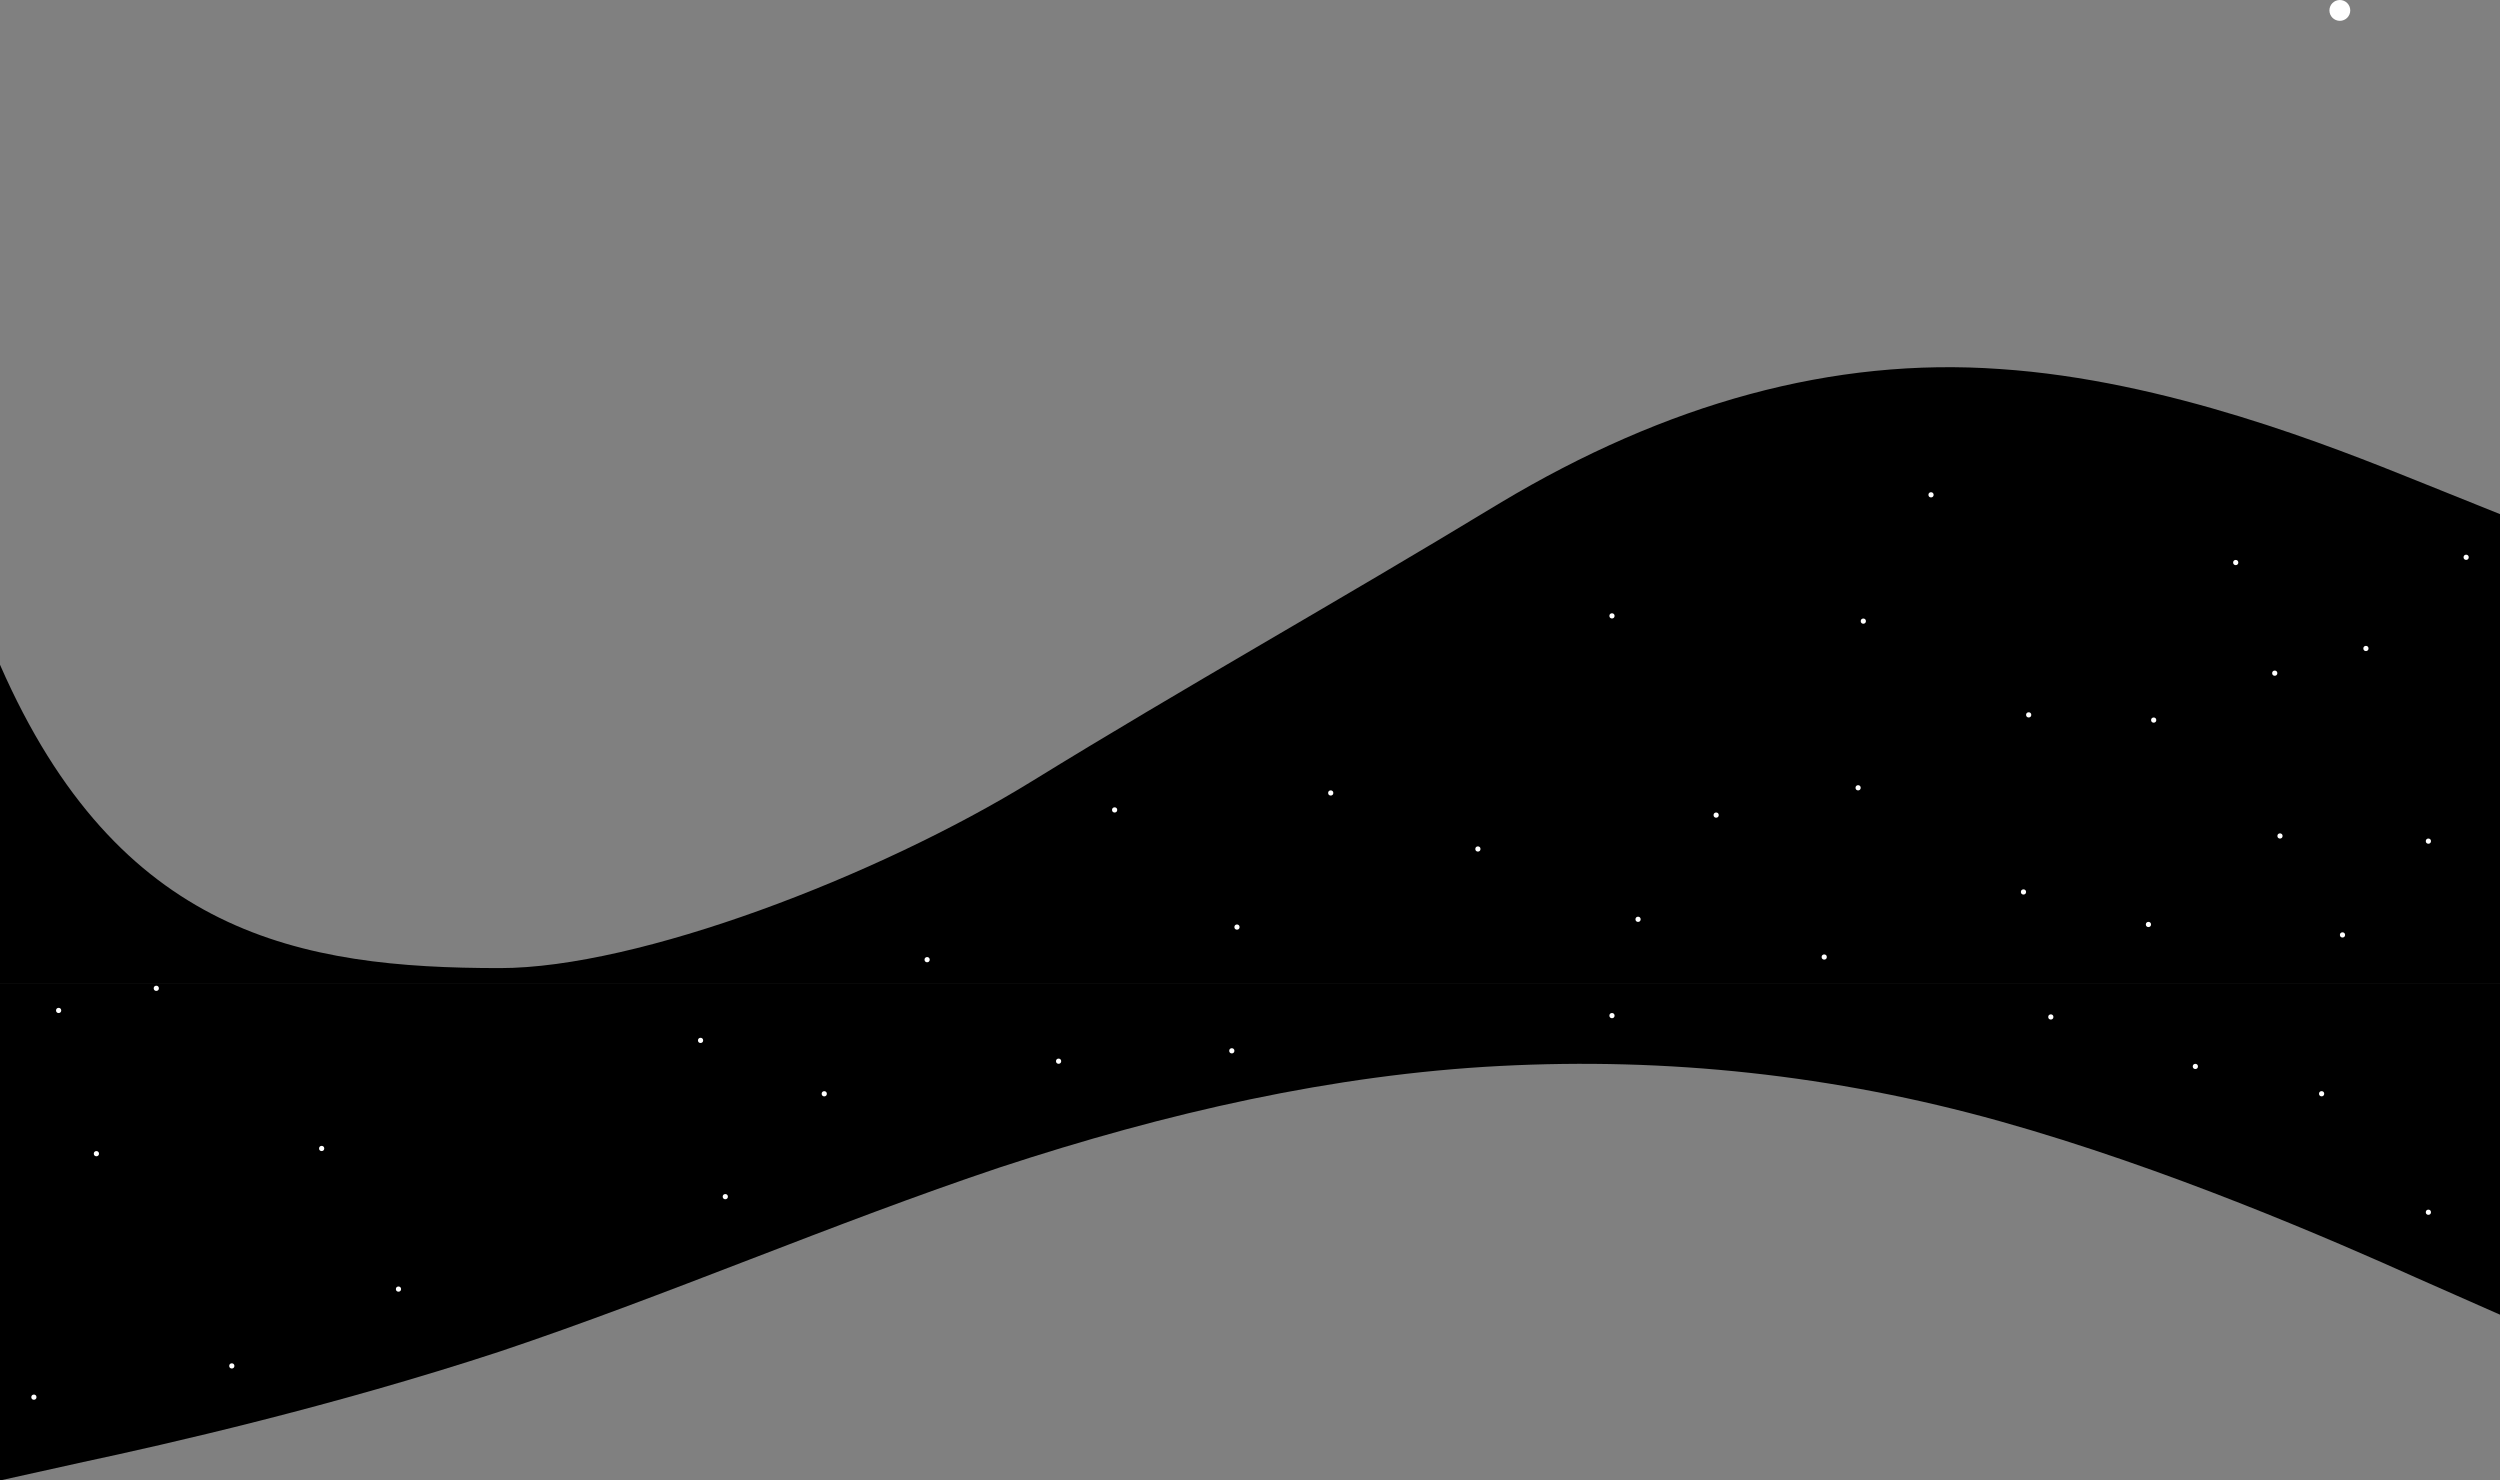 <svg width="1920" height="1137" viewBox="0 0 1920 1137" fill="none" xmlns="http://www.w3.org/2000/svg">
<rect x="0" y="0" width="1920" height="1137" fill="#808080" stroke="none"/>
<path d="M0 703.5V510.5C91 718.5 231 743.5 384 743.5C490 743.5 674 673 792.5 600C911 527 1024 463.979 1152 386.32C1280 309.626 1408 274.253 1536 283.418C1664 291.94 1792 343.391 1856 369.116L1920 394.842V755H1856C1792 755 1664 755 1536 755C1408 755 1280 755 1152 755C1024 755 896 755 768 755C640 755 512 755 384 755C256 755 128 755 64 755H0V703.5Z" fill="black"/>
<path d="M0 1137L64 1122.81C128 1109.15 256 1079.97 384 1037.92C512 995.076 640 939.368 768 896.526C896 854.479 1024 825.299 1152 818.667C1280 812.035 1408 825.299 1536 861.111C1664 896.924 1792 952.632 1856 981.415L1920 1009.67V755H1856C1792 755 1664 755 1536 755C1408 755 1280 755 1152 755C1024 755 896 755 768 755C640 755 512 755 384 755C256 755 128 755 64 755H0V1137Z" fill="black"/>
<circle cx="1797" cy="8" r="8" fill="white"/>
<circle cx="1865" cy="646" r="2" fill="white"/>
<circle cx="1783" cy="840" r="2" fill="white"/>
<circle cx="1799.03" cy="718.028" r="2" transform="rotate(-0.817 1799.03 718.028)" fill="white"/>
<circle cx="1686.03" cy="819.028" r="2" transform="rotate(-0.817 1686.03 819.028)" fill="white"/>
<circle cx="950" cy="712" r="2" fill="white"/>
<circle cx="1817.03" cy="498.028" r="2" transform="rotate(-0.817 1817.03 498.028)" fill="white"/>
<circle cx="1751.03" cy="642.028" r="2" transform="rotate(-0.817 1751.03 642.028)" fill="white"/>
<circle cx="1022" cy="609" r="2" fill="white"/>
<circle cx="1431.03" cy="477.028" r="2" transform="rotate(-0.817 1431.03 477.028)" fill="white"/>
<circle cx="1554.03" cy="685.028" r="2" transform="rotate(-0.817 1554.03 685.028)" fill="white"/>
<circle cx="1650" cy="710" r="2" fill="white"/>
<circle cx="1558.03" cy="549.028" r="2" transform="rotate(-0.817 1558.03 549.028)" fill="white"/>
<circle cx="1575.03" cy="781.028" r="2" transform="rotate(-0.817 1575.03 781.028)" fill="white"/>
<circle cx="1747" cy="517" r="2" fill="white"/>
<circle cx="1717.03" cy="432.028" r="2" transform="rotate(-0.817 1717.03 432.028)" fill="white"/>
<circle cx="1654.03" cy="553.028" r="2" transform="rotate(-0.817 1654.03 553.028)" fill="white"/>
<circle cx="1318" cy="626" r="2" fill="white"/>
<circle cx="712.028" cy="737.028" r="2" transform="rotate(-0.817 712.028 737.028)" fill="white"/>
<circle cx="1483.03" cy="380.028" r="2" transform="rotate(-0.817 1483.03 380.028)" fill="white"/>
<circle cx="1238" cy="473" r="2" fill="white"/>
<circle cx="1427.03" cy="605.028" r="2" transform="rotate(-0.817 1427.03 605.028)" fill="white"/>
<circle cx="946.028" cy="807.028" r="2" transform="rotate(-0.817 946.028 807.028)" fill="white"/>
<circle cx="813" cy="815" r="2" fill="white"/>
<circle cx="856.028" cy="622.028" r="2" transform="rotate(-0.817 856.028 622.028)" fill="white"/>
<circle cx="538.028" cy="799.028" r="2" transform="rotate(-0.817 538.028 799.028)" fill="white"/>
<circle cx="247.028" cy="882.028" r="2" transform="rotate(-0.817 247.028 882.028)" fill="white"/>
<circle cx="74.028" cy="886.028" r="2" transform="rotate(-0.817 74.028 886.028)" fill="white"/>
<circle cx="120.028" cy="759.028" r="2" transform="rotate(-0.817 120.028 759.028)" fill="white"/>
<circle cx="178.028" cy="1049.03" r="2" transform="rotate(-0.817 178.028 1049.03)" fill="white"/>
<circle cx="26.028" cy="1073.03" r="2" transform="rotate(-0.817 26.028 1073.03)" fill="white"/>
<circle cx="306.028" cy="990.028" r="2" transform="rotate(-0.817 306.028 990.028)" fill="white"/>
<circle cx="45.028" cy="776.028" r="2" transform="rotate(-0.817 45.028 776.028)" fill="white"/>
<circle cx="1401" cy="735" r="2" fill="white"/>
<circle cx="557.028" cy="919.028" r="2" transform="rotate(-0.817 557.028 919.028)" fill="white"/>
<circle cx="1135.03" cy="652.028" r="2" transform="rotate(-0.817 1135.03 652.028)" fill="white"/>
<circle cx="1238" cy="780" r="2" fill="white"/>
<circle cx="633.028" cy="840.028" r="2" transform="rotate(-0.817 633.028 840.028)" fill="white"/>
<circle cx="1258.03" cy="706.028" r="2" transform="rotate(-0.817 1258.03 706.028)" fill="white"/>
<circle cx="1894" cy="428" r="2" fill="white"/>
<circle cx="1865" cy="931" r="2" fill="white"/>
</svg>
